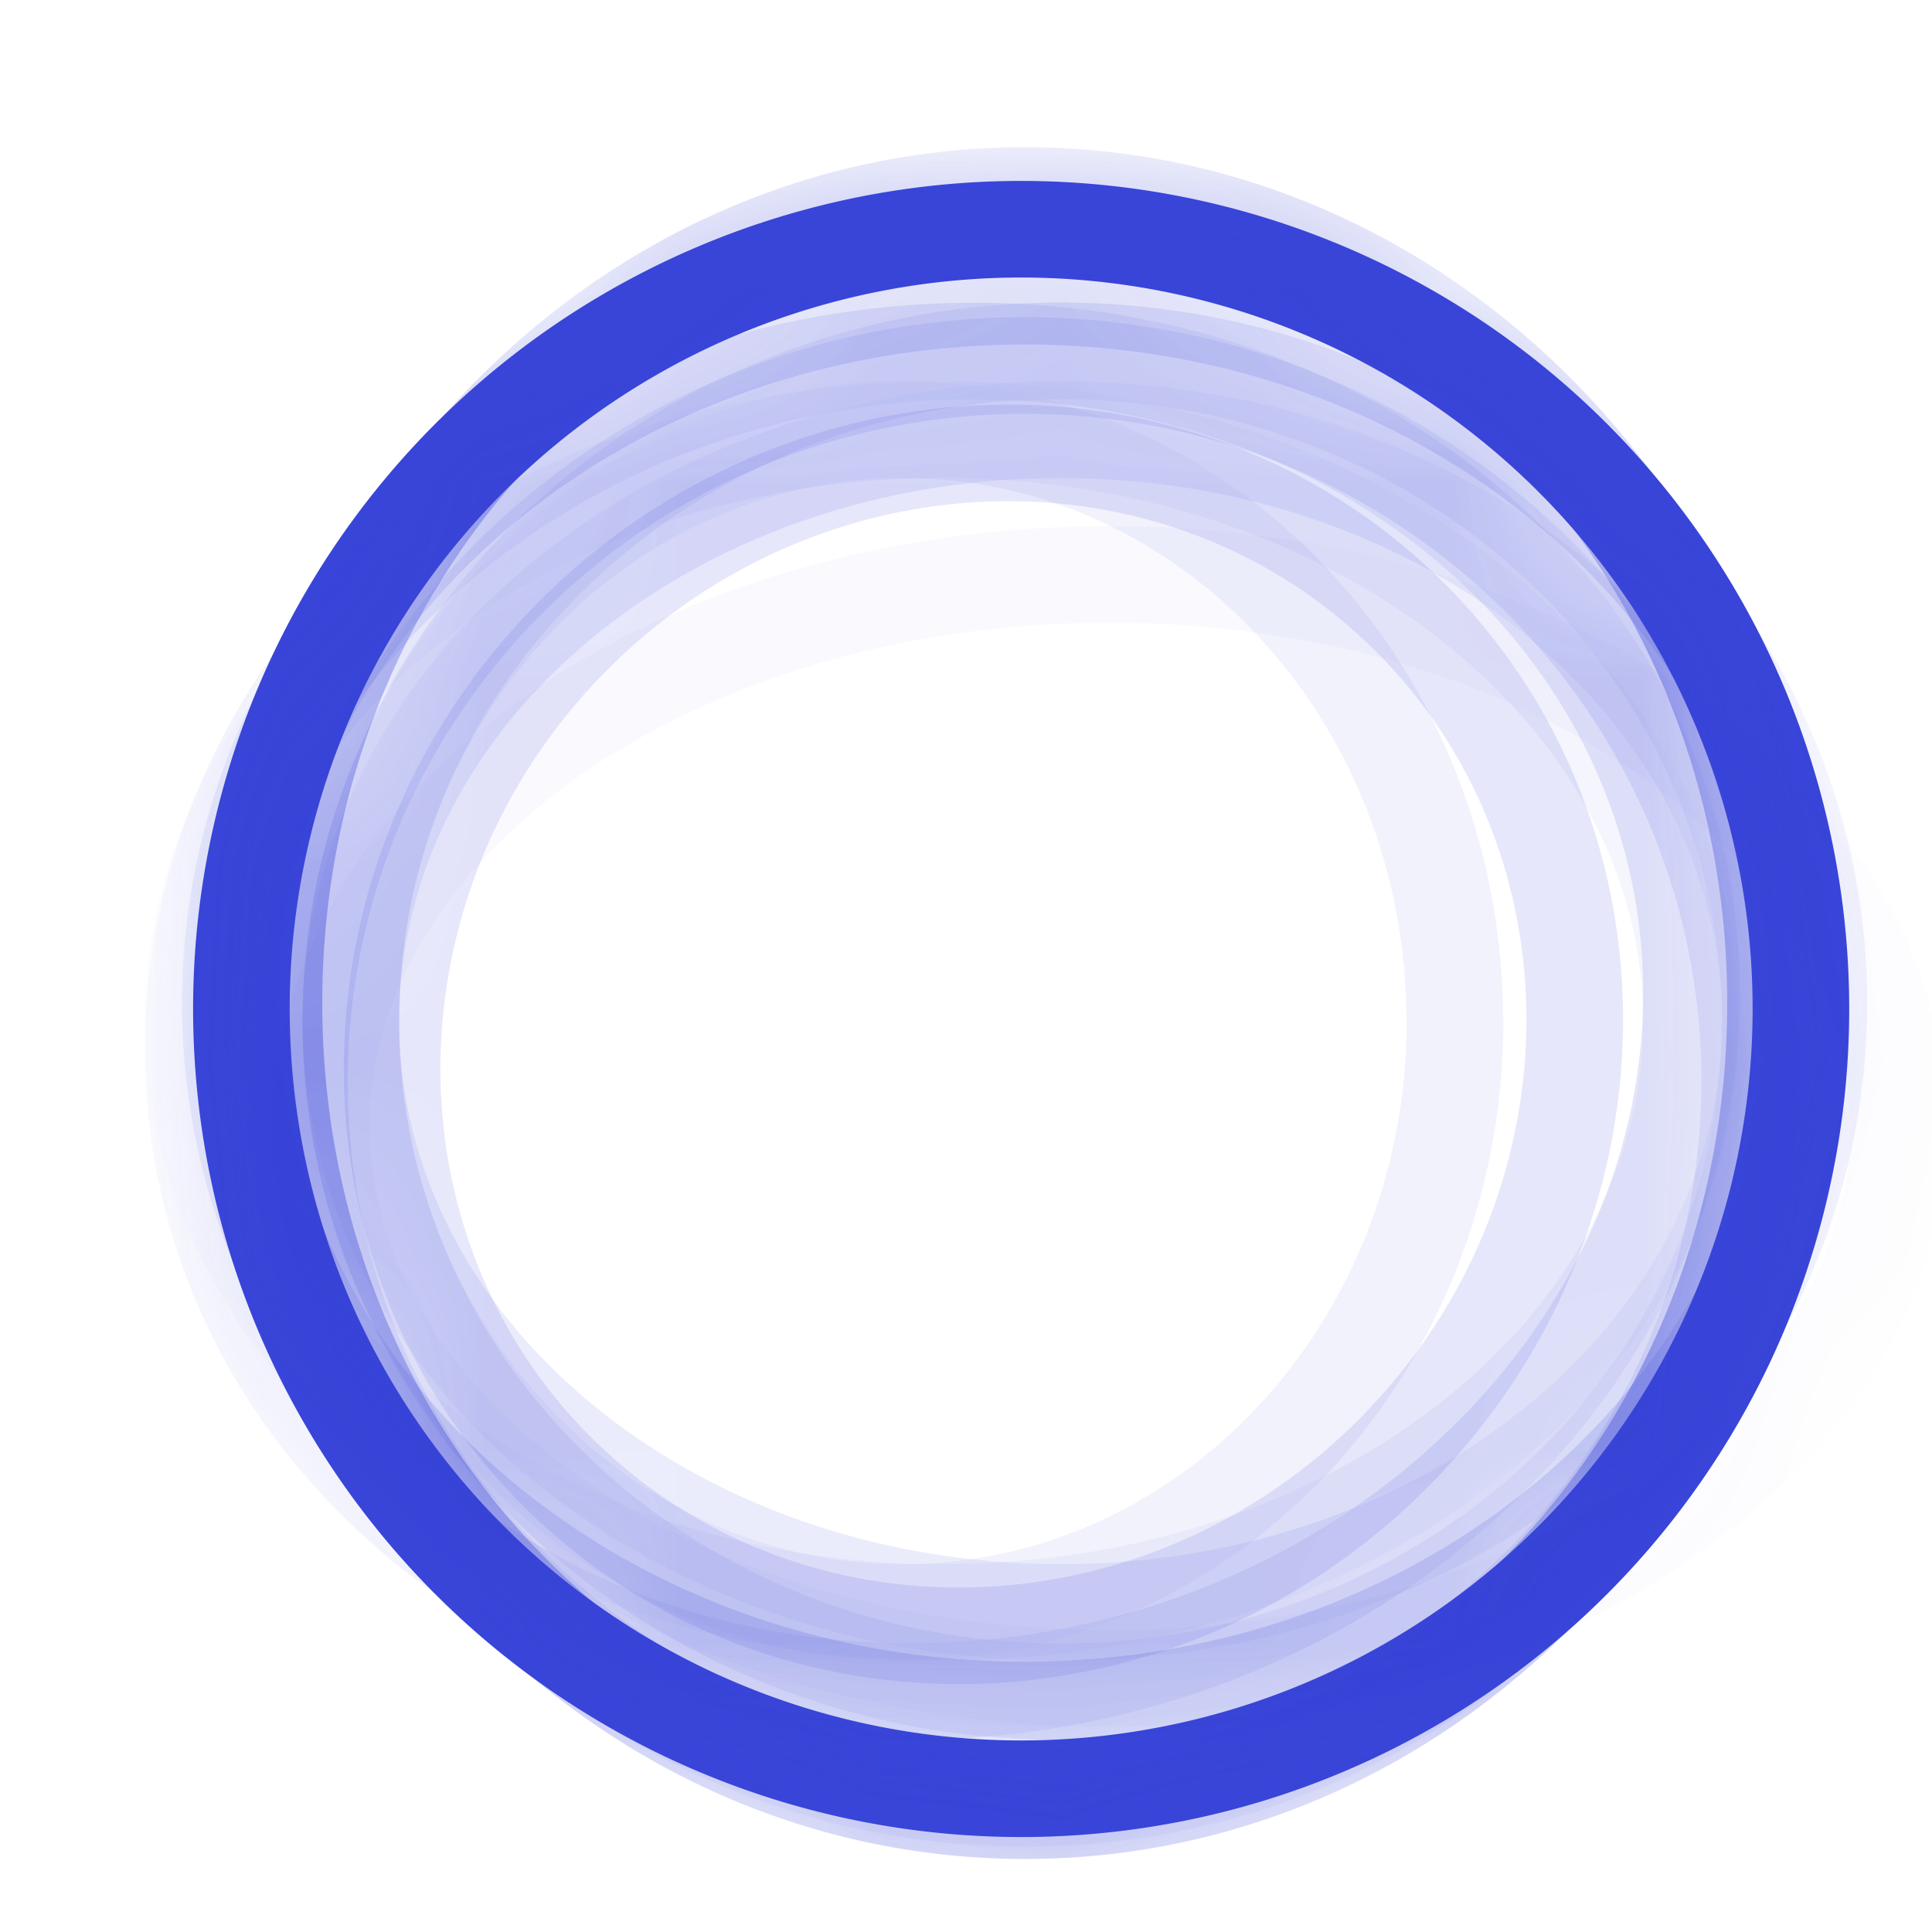 <svg xmlns="http://www.w3.org/2000/svg" xmlns:xlink="http://www.w3.org/1999/xlink" width="10" height="10" viewBox="0 0 10 10">
    <defs>
        <path id="a" d="M8.571 4.286a4.286 4.286 0 1 1-8.571 0 4.286 4.286 0 0 1 8.571 0z"/>
    </defs>
    <g fill="none" fill-rule="evenodd">
        <path stroke="#3945D8" stroke-width=".5" d="M9.321 5.286a4.036 4.036 0 1 0-8.071 0 4.036 4.036 0 0 0 8.071 0z"/>
        <g transform="translate(1 1)">
            <mask id="b" fill="#fff">
                <use xlink:href="#a"/>
            </mask>
            <g stroke="#3945D8" stroke-linecap="round" stroke-linejoin="round" stroke-width=".5" mask="url(#b)">
                <path d="M8.057 4.6c0-2.048-1.68-3.708-3.753-3.708C2.23.892.55 2.552.55 4.6s1.68 3.708 3.753 3.708c2.073 0 3.753-1.66 3.753-3.708z" opacity=".111"/>
                <path d="M8.19 4.192c0-2.308-1.74-4.18-3.886-4.18S.418 1.884.418 4.192s1.74 4.18 3.886 4.18S8.19 6.5 8.19 4.191z" opacity=".424"/>
                <path d="M8.415 4.192c0-2.02-1.84-3.659-4.111-3.659C2.034.533.192 2.171.192 4.192c0 2.02 1.841 3.659 4.112 3.659 2.27 0 4.111-1.639 4.111-3.66z" opacity=".168"/>
                <path d="M6.28 6.451c1.181-1.258 1.158-3.193-.051-4.323-1.21-1.13-3.148-1.026-4.33.232C.72 3.617.742 5.553 1.952 6.683c1.21 1.13 3.147 1.026 4.329-.232z" opacity=".127"/>
                <path d="M8.827 4.83c0-1.578-1.828-2.857-4.082-2.857C2.49 1.973.663 3.252.663 4.83c0 1.578 1.828 2.857 4.082 2.857 2.254 0 4.082-1.28 4.082-2.857z" opacity=".027"/>
            </g>
            <g stroke="#3945D8" stroke-linecap="round" stroke-linejoin="round" stroke-width=".5" mask="url(#b)" opacity=".325">
                <path d="M8.163 4.286c0-1.691-1.644-3.062-3.673-3.062S.816 2.594.816 4.286c0 1.69 1.645 3.06 3.674 3.06s3.673-1.37 3.673-3.06z" opacity=".311"/>
                <path d="M8.163 4.286C8.163 2.37 6.52.816 4.49.816 2.46.816.816 2.37.816 4.286c0 1.916 1.645 3.47 3.674 3.47s3.673-1.554 3.673-3.47z" opacity=".424"/>
                <path d="M7.755 4.286c0-1.69-1.736-3.062-3.877-3.062C1.736 1.224 0 2.595 0 4.286c0 1.69 1.736 3.06 3.878 3.06 2.141 0 3.877-1.37 3.877-3.06z" opacity=".168"/>
                <path d="M6.651 6.604c1.497-1.425 1.468-3.619-.064-4.9C5.055.425 2.6.543 1.104 1.968c-1.497 1.426-1.468 3.619.064 4.9C2.7 8.147 5.155 8.03 6.651 6.604z" opacity=".424"/>
                <path d="M6.53 4.286c0-1.691-1.278-3.062-2.857-3.062-1.577 0-2.857 1.371-2.857 3.062 0 1.69 1.28 3.06 2.857 3.06 1.579 0 2.858-1.37 2.858-3.06z" opacity=".217"/>
            </g>
        </g>
    </g>
</svg>
